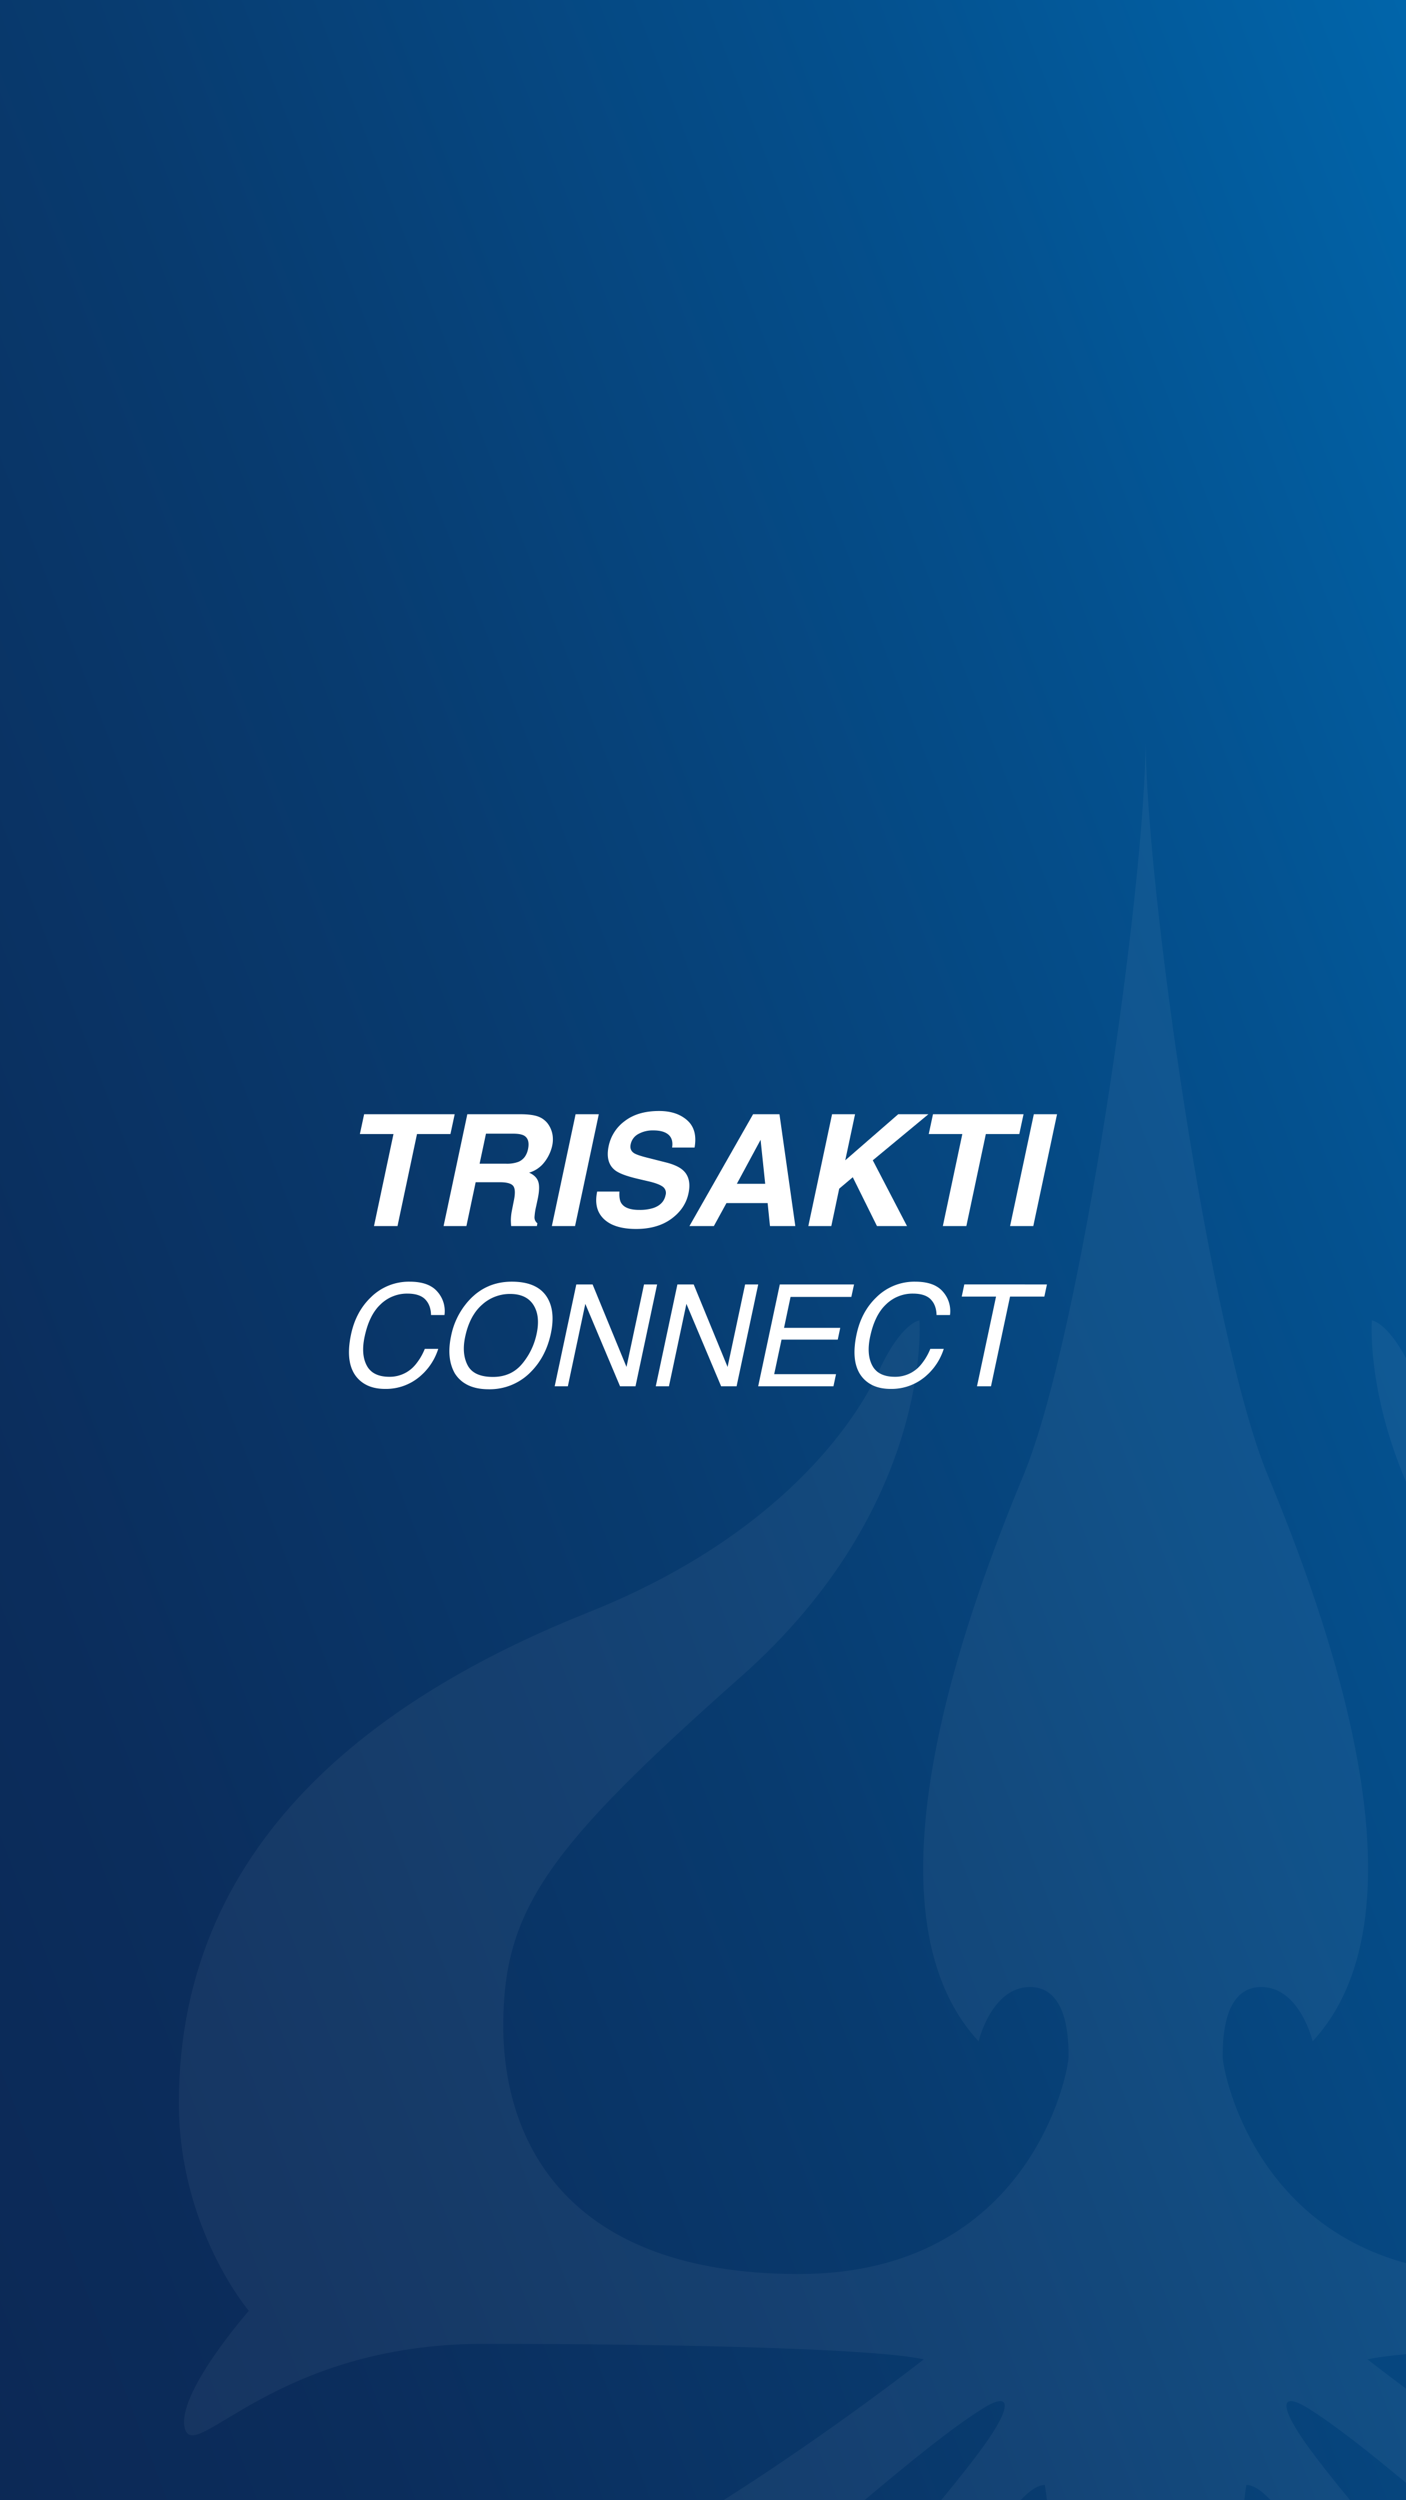 <svg xmlns="http://www.w3.org/2000/svg" xmlns:xlink="http://www.w3.org/1999/xlink" width="1080" height="1920" viewBox="0 0 1080 1920"><rect x="0" y="0" width="1080" height="1920" fill="#808080" stroke="none"/><defs><style>.a{fill:none;}.b{clip-path:url(#a);}.c{fill:url(#b);}.d,.e{fill:#fff;}.d{opacity:0.05;}</style><clipPath id="a"><rect class="a" width="1080" height="1920"/></clipPath><linearGradient id="b" x1="-0.144" y1="0.932" x2="1.144" y2="0.068" gradientUnits="objectBoundingBox"><stop offset="0.03" stop-color="#0c2855"/><stop offset="0.2" stop-color="#0b2d5c"/><stop offset="0.448" stop-color="#083b6f"/><stop offset="0.744" stop-color="#04518f"/><stop offset="1" stop-color="#006ab1"/></linearGradient></defs><g class="b"><path class="c" d="M0,0H1080V1920H0Z"/><path class="d" d="M939.21,1579.486c0-11.91,0-53.62,29.59-53.62,29.62,0,39.48,41.71,39.48,41.71,93.76-101.29,9.86-327.65-34.55-434.89C929.35,1025.456,880,679.916,880,566.736c0,113.18-49.34,458.72-93.75,565.95s-128.28,333.6-34.55,434.89c0,0,9.89-41.71,39.48-41.71,29.61,0,29.61,41.71,29.61,53.62s-29.61,166.8-207.23,166.8-226.97-101.27-226.97-190.65c0-89.351,34.52-137,182.55-268.061s137.11-273.61,137.11-273.61-13.94,1.39-31.34,39.231c-17.4,37.81-75.39,126.049-222.74,184.879-147.32,58.83-314.78,166.7-314.78,376.79,0,96.54,53.75,159.671,53.75,159.671s-57.16,65.129-48.94,90.97c8.24,25.849,70.01-65.6,228.91-65.6,158.93,0,303.85,3.971,338.43,11.911,0,0-69.05,54.389-153.83,108.179h108.3c35.46-29.81,66.87-55.41,90.82-70.4,22.24-13.91,23.05-1.99,0,29.82-5.92,8.17-17.37,23.02-31.95,40.58H783.9c6.81-7.29,13.24-11.739,18.68-11.739,0,0,.72,4.06,1.62,11.739H955.78c.89-7.679,1.61-11.739,1.61-11.739,5.44,0,11.87,4.449,18.68,11.739h61.04c-14.59-17.56-26.04-32.41-31.94-40.58-23.07-31.81-22.26-43.73,0-29.82,20.28,12.711,45.92,33.01,74.83,57.041v-72.36c-18.58-13.811-29.56-22.46-29.56-22.46,6.34-1.461,16.39-2.78,29.56-3.971v-69.91C961.07,1705.576,939.21,1589.726,939.21,1579.486Zm114.54-565.52s-4.05,52.9,26.25,123.88v-94.88C1065.04,1015.1,1053.75,1013.966,1053.75,1013.966Z" transform="translate(0 0.004)"/><g transform="translate(0 0.004)"><path class="e" d="M349.263,855.655,346,870.861H320.308L305.336,941.53h-18.06l14.972-70.669h-25.81l3.263-15.206Z"/><path class="e" d="M421.477,863.87a20.669,20.669,0,0,1,2.885,7.224,22.783,22.783,0,0,1-.262,9.03,31.9,31.9,0,0,1-5.681,12.03,23.125,23.125,0,0,1-11.972,8.361q5.418,2.389,6.962,6.788t-.379,13.428l-1.224,5.767a48.434,48.434,0,0,0-1.223,7.983,5.6,5.6,0,0,0,2.214,4.894l-.407,2.155H392.639q-.234-2.855-.233-4.6a41.107,41.107,0,0,1,.816-7.4l1.573-7.981q1.63-8.214-.67-10.953T383.9,907.856H365.373l-7.108,33.674H340.73l18.235-85.875h42.122q8.971.174,13.4,2.213A16.226,16.226,0,0,1,421.477,863.87Zm-48.18,6.7L368.4,893.64h20.332a24.941,24.941,0,0,0,9.38-1.4q5.885-2.448,7.458-9.671,1.631-7.807-2.972-10.486-2.621-1.517-8.448-1.516Z"/><path class="e" d="M441.724,941.53H423.9l18.235-85.875h17.827Z"/><path class="e" d="M475.837,915.022q-.41,5.885,1.339,8.8,3.264,5.3,13.866,5.3a34.411,34.411,0,0,0,10.605-1.4q8.1-2.681,9.612-9.963a5.878,5.878,0,0,0-2.331-6.583q-3.2-2.271-10.836-4.02l-8.68-2.04q-12.759-3.028-17.129-6.583-7.4-5.943-4.719-18.585a31.888,31.888,0,0,1,12.468-19.167q10.018-7.632,26.275-7.632,13.574,0,21.614,7.195t5.593,20.887H516.269q1.224-7.749-4.37-11.012-3.729-2.154-9.961-2.156a22.669,22.669,0,0,0-11.682,2.8,11.552,11.552,0,0,0-5.8,7.807q-.992,4.6,2.622,6.875,2.273,1.515,10.429,3.553l14.04,3.554q9.2,2.329,13.342,6.234,6.408,6.059,3.961,17.536-2.505,11.769-13.166,19.546T488.6,943.744q-16.779,0-24.76-7.661t-5.127-21.061Z"/><path class="e" d="M578.463,855.655h20.274l12.176,85.875H591.454l-1.806-17.653H558.013l-9.671,17.653h-18.76Zm-12.468,53.424h21.788l-3.553-33.79Z"/><path class="e" d="M639.141,855.655h17.653l-7.516,35.364,40.666-35.364h23.188l-42.706,35.364L696.7,941.53H673.631l-18.584-37.519-10.429,8.8-6.059,28.723H620.906Z"/><path class="e" d="M786.22,855.655l-3.262,15.206H757.264L742.292,941.53H724.231L739.2,870.861H713.4l3.263-15.206Z"/><path class="e" d="M793.707,941.53H775.879l18.235-85.875h17.828Z"/><path class="e" d="M341.422,1009.831H331.094q-.16-7.584-4.472-12.018t-13.789-4.433a29.133,29.133,0,0,0-20.365,8.126q-8.812,8.125-12.377,24.91-2.93,13.748,1.676,22.3t17.33,8.552a25.471,25.471,0,0,0,19.752-9,44.87,44.87,0,0,0,7.453-12.458h10.329a45.71,45.71,0,0,1-13.523,20.71,40.11,40.11,0,0,1-27.312,10.062q-13.629,0-21.136-8.252-9.851-10.913-5-33.7,3.674-17.3,15.173-28.376A41.476,41.476,0,0,1,314.7,984.223q14.854,0,21.4,7.826A22.39,22.39,0,0,1,341.422,1009.831Z"/><path class="e" d="M420.988,997.533q5.59,10.381,2.13,26.566-3.728,17.517-15.067,29.122a44.024,44.024,0,0,1-32.689,13.629q-18.048,0-25.82-11.926-6.762-11.5-3.035-29.068A57.032,57.032,0,0,1,360.136,998.7q13.2-14.479,33.008-14.481Q413.854,984.223,420.988,997.533Zm-8.784,26.726q2.926-13.788-2.475-22.2t-17.916-8.412a31.713,31.713,0,0,0-21.587,8.332q-9.452,8.332-12.912,24.57-2.769,12.992,1.917,21.907t19.432,8.918q14,0,22.388-10.034A52.41,52.41,0,0,0,412.2,1024.259Z"/><path class="e" d="M442.684,986.353H455.2l26.034,63.354L494.7,986.353H504.76l-16.61,78.208H476.278l-26.673-63.3-13.416,63.3H426.073Z"/><path class="e" d="M520.335,986.353h12.511l26.034,63.354,13.469-63.354h10.062l-16.61,78.208H553.928l-26.672-63.3-13.416,63.3H503.724Z"/><path class="e" d="M599,986.353h57.019l-2.077,9.583h-46.69l-5.005,23.744H645.42l-1.916,9.051H600.327l-5.643,26.513h47.489l-1.97,9.317H582.385Z"/><path class="e" d="M729.726,1009.831H719.4q-.16-7.584-4.472-12.018t-13.789-4.433a29.134,29.134,0,0,0-20.365,8.126q-8.812,8.125-12.377,24.91-2.93,13.748,1.676,22.3t17.33,8.552a25.471,25.471,0,0,0,19.752-9,44.871,44.871,0,0,0,7.453-12.458h10.328a45.7,45.7,0,0,1-13.522,20.71,40.11,40.11,0,0,1-27.312,10.062q-13.629,0-21.136-8.252-9.851-10.913-5-33.7,3.673-17.3,15.173-28.376A41.476,41.476,0,0,1,703,984.223q14.853,0,21.4,7.826A22.39,22.39,0,0,1,729.726,1009.831Z"/><path class="e" d="M804.181,986.353l-1.97,9.316H775.858l-14.641,68.892H750.463L765.1,995.669H738.751l1.969-9.316Z"/></g></g></svg>